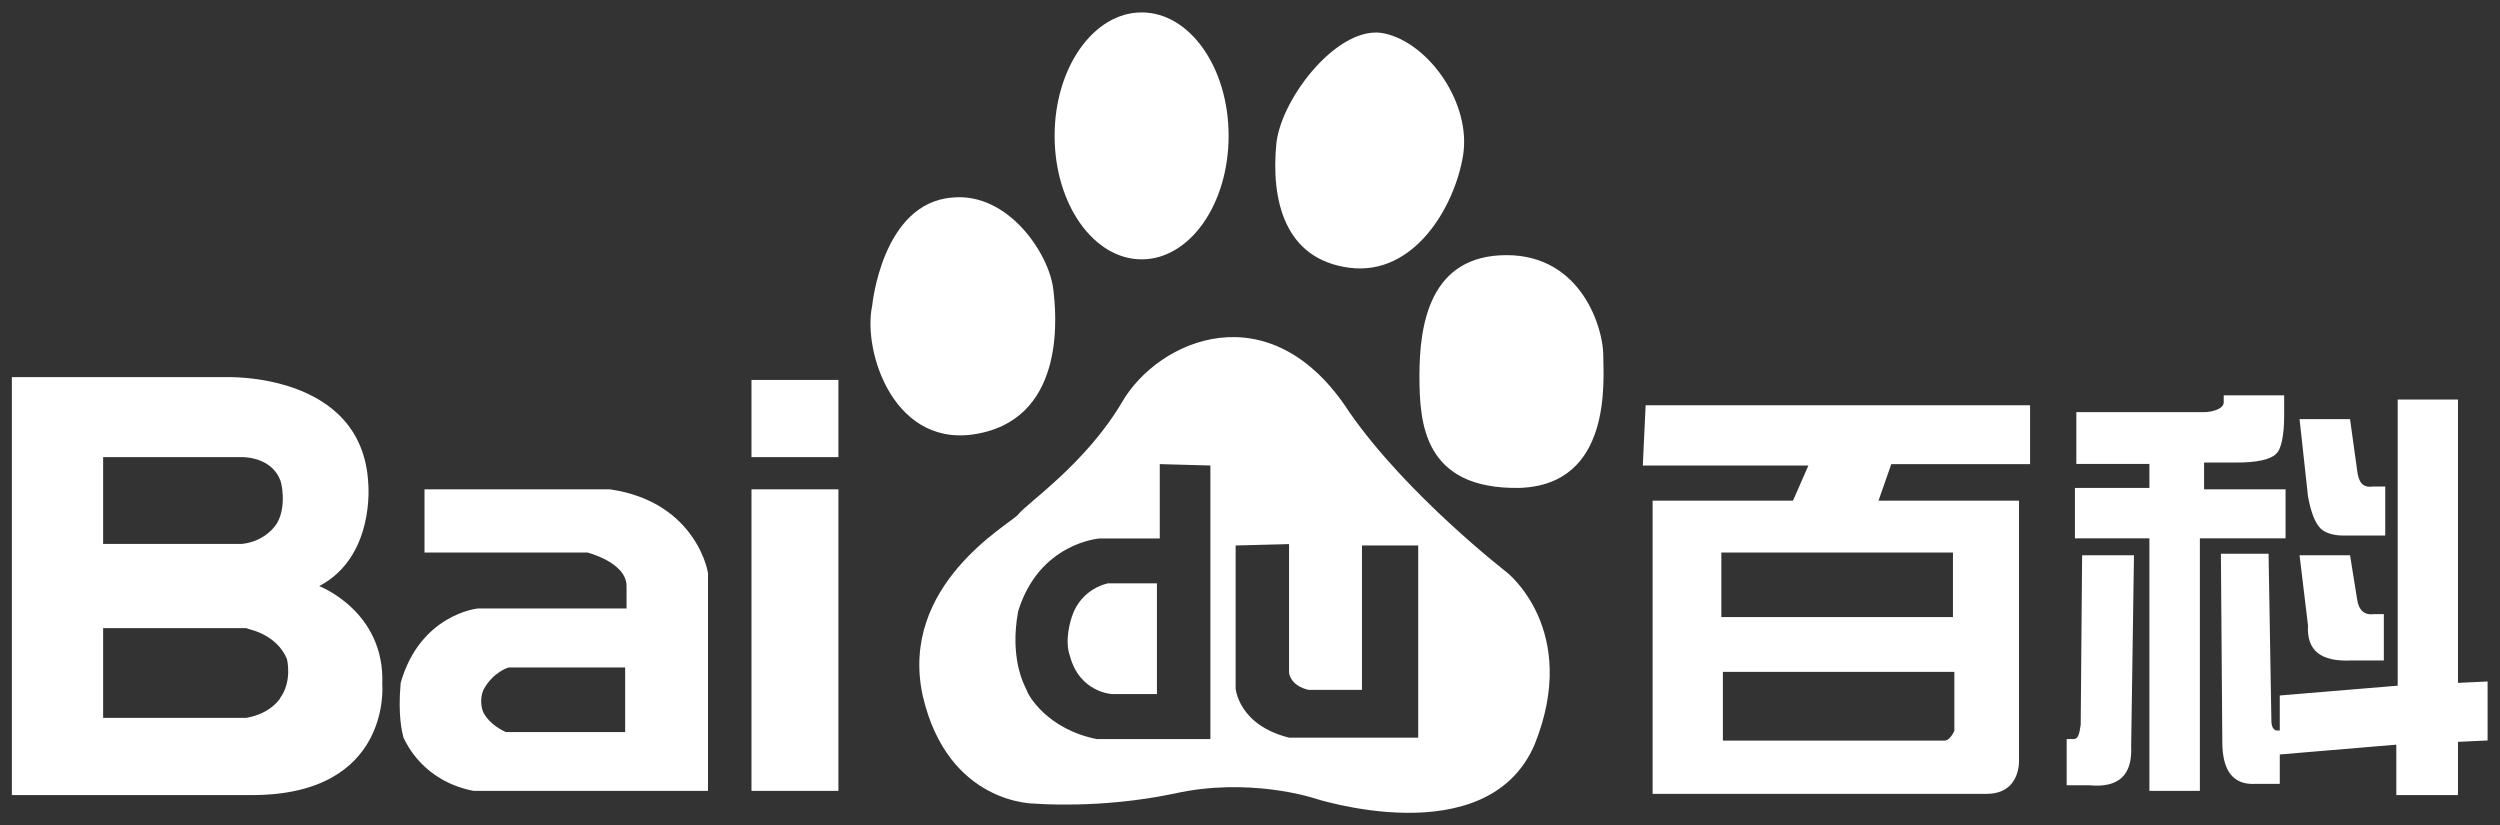 <svg width="103" height="34" viewBox="0 0 103 34" fill="none" xmlns="http://www.w3.org/2000/svg">
<rect x="0" y="0" width="103" height="34" fill="#333333" stroke="none"/>
<path d="M45.645 24.032H47.666V28.596H45.818C45.818 28.596 44.489 28.539 44.085 27.039C43.854 26.404 44.085 25.596 44.201 25.301C44.316 24.962 44.721 24.263 45.645 24.032Z" fill="white"/>
<path fill-rule="evenodd" clip-rule="evenodd" d="M52.589 5.884C52.814 3.98 55.189 0.973 57.037 1.377C58.885 1.781 60.624 4.268 60.278 6.409C59.925 8.544 58.25 11.377 55.593 11.031C52.929 10.685 52.352 8.256 52.589 5.884ZM47.038 10.685C45.055 10.685 43.45 8.409 43.45 5.595C43.45 2.787 45.055 0.512 47.038 0.512C49.021 0.512 50.619 2.787 50.619 5.595C50.619 8.409 49.021 10.685 47.038 10.685ZM35.935 12.589C35.935 12.589 36.339 8.371 39.227 8.14C41.538 7.909 43.219 10.454 43.392 11.897C43.508 12.82 43.97 17.096 40.389 17.846C36.859 18.602 35.524 14.493 35.935 12.589ZM62.588 20.102C58.654 20.16 58.481 17.442 58.481 15.48C58.481 13.397 58.885 10.512 62.069 10.512C65.188 10.512 66.054 13.57 66.054 14.615C66.054 15.596 66.465 19.987 62.588 20.102ZM63.224 30.68C61.26 35.244 54.091 32.872 54.091 32.872C54.091 32.872 51.428 32.007 48.366 32.699C45.299 33.34 42.642 33.109 42.642 33.109C42.642 33.109 39.054 33.167 38.014 28.654C37.032 24.09 41.595 21.609 41.948 21.199C42.295 20.737 44.721 19.122 46.223 16.576C47.724 13.98 52.352 11.954 55.593 16.98C57.961 20.391 62.069 23.57 62.069 23.57C62.069 23.57 65.13 25.942 63.224 30.68ZM49.868 30.449L49.868 19.179L47.782 19.122V22.186L45.299 22.186C45.299 22.186 42.815 22.359 41.948 25.186C41.595 27.096 42.179 28.192 42.295 28.423C42.353 28.654 43.161 30.045 45.183 30.449L49.868 30.449ZM58.43 30.391V22.474H56.113V28.423H53.918C53.918 28.423 53.225 28.308 53.109 27.731V22.417L50.908 22.474L50.908 28.366C50.908 28.366 51.023 29.872 53.109 30.391H58.43Z" fill="white"/>
<path fill-rule="evenodd" clip-rule="evenodd" d="M30.961 15.653L34.542 15.653V18.833L30.961 18.833V15.653ZM30.961 20.16H34.542V32.584L30.961 32.584L30.961 20.16ZM29.17 23.686L29.17 32.584H19.511C17.432 32.18 16.739 30.622 16.623 30.391C16.565 30.16 16.386 29.468 16.508 28.135C17.316 25.301 19.684 25.07 19.684 25.07H25.814V24.147C25.814 23.166 24.196 22.763 24.196 22.763H17.49V20.16H25.12C28.766 20.679 29.228 23.744 29.17 23.686ZM25.756 27.5H20.955C20.955 27.5 20.32 27.673 19.916 28.423C19.742 28.827 19.858 29.237 19.916 29.353C19.973 29.468 20.204 29.872 20.84 30.16H25.756V27.5ZM10.379 32.757H0.489L0.489 15.538H9.275C9.275 15.538 14.942 15.301 15.173 19.929C15.173 19.929 15.461 22.936 13.151 24.147C13.151 24.147 15.872 25.186 15.75 28.192C15.75 28.192 16.155 32.757 10.379 32.757ZM11.534 28.769C12.054 28.077 11.823 27.154 11.823 27.154C11.418 26.167 10.314 25.936 10.314 25.936L10.141 25.878H4.249V29.577H10.141C11.187 29.404 11.591 28.712 11.534 28.769ZM11.534 19.756C11.129 18.769 9.91 18.833 9.91 18.833H4.249L4.249 22.41H9.968C11.008 22.295 11.418 21.545 11.418 21.545C11.823 20.852 11.591 19.814 11.534 19.756ZM102.489 28.077V30.507L101.269 30.564V32.757H98.728V30.68L93.927 31.084V32.295H92.945C92.021 32.355 91.559 31.778 91.559 30.564L91.501 22.814H93.465L93.581 29.692C93.581 29.981 93.696 30.096 93.811 30.096H93.927V28.654L98.785 28.25V16.461L101.269 16.461V28.135L102.489 28.077ZM95.089 25.763L94.742 22.878H96.822L97.11 24.667C97.168 25.128 97.406 25.359 97.803 25.301H98.214V27.212H96.879C95.609 27.269 95.031 26.801 95.089 25.763ZM95.089 20.448L94.742 17.269H96.822L97.11 19.346C97.168 19.872 97.341 20.102 97.746 20.045H98.272V22.064H96.533C96.128 22.064 95.782 21.948 95.609 21.775C95.377 21.545 95.204 21.083 95.089 20.448ZM94.165 20.16V22.179H90.635V32.584H88.555V22.179H85.487V20.102H88.555V19.115H85.545V16.98H90.808C91.097 16.98 91.617 16.865 91.617 16.576V16.288H94.107V17.153C94.107 17.903 93.991 18.538 93.76 18.711C93.529 18.942 92.951 19.057 92.143 19.057H90.808V20.16H94.165ZM85.783 22.878H87.92L87.804 30.737C87.862 31.949 87.284 32.468 86.072 32.353H85.147V30.449H85.436C85.609 30.449 85.667 30.27 85.725 29.866L85.783 22.878ZM67.8 16.698L83.639 16.698V19.122H77.921L77.394 20.628H83.183V31.257C83.183 31.257 83.299 32.706 81.849 32.706H68.088V20.628H73.871L74.506 19.179H67.684L67.8 16.698ZM80.52 27.68L70.983 27.68V30.513L80.116 30.513C80.347 30.513 80.52 30.109 80.52 30.109V27.68ZM70.919 25.423L80.462 25.423V22.763L70.919 22.763V25.423Z" fill="white"/>
</svg>
